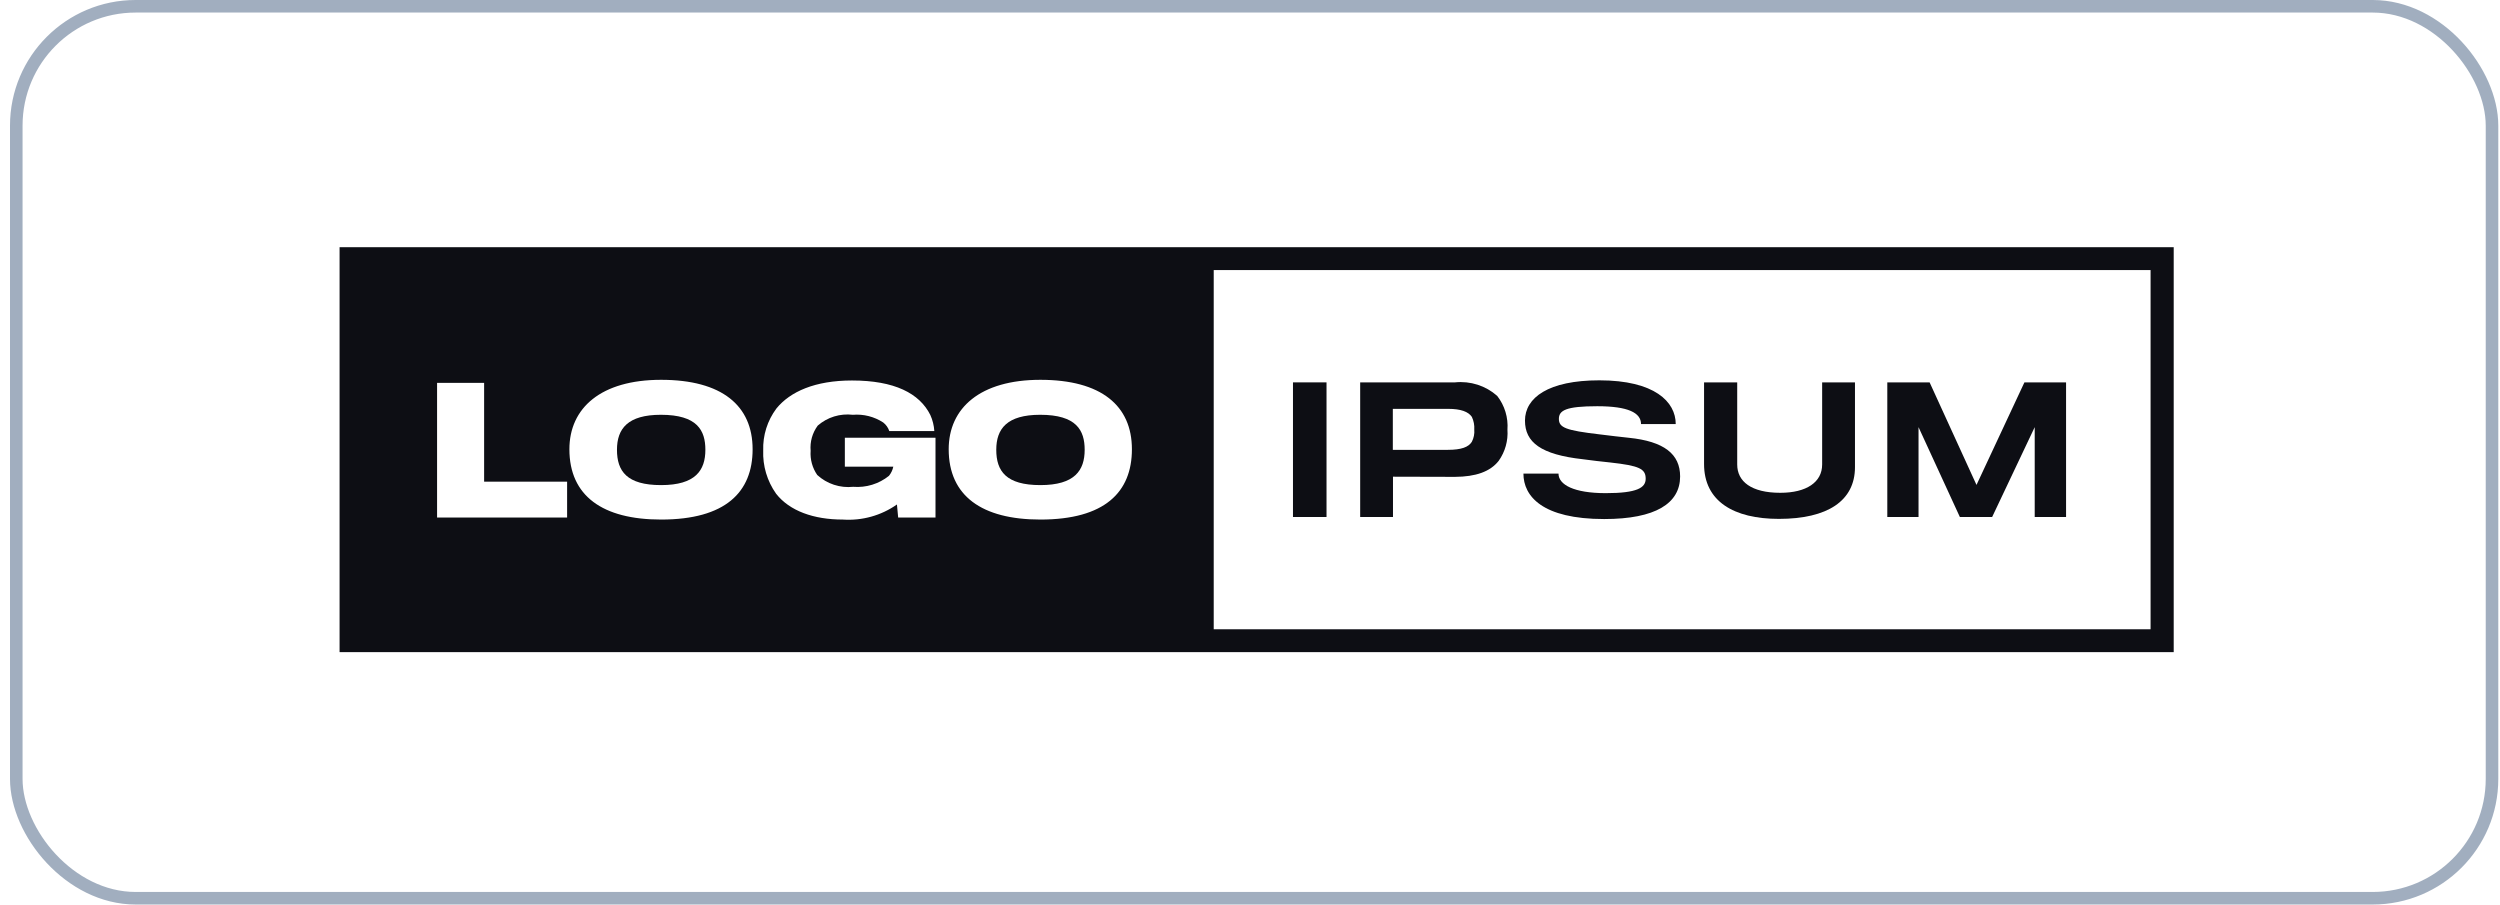 <svg width="199" height="72" viewBox="0 0 199 72" fill="none" xmlns="http://www.w3.org/2000/svg">
<rect x="1.296" y="0.5" width="197.068" height="71" rx="9.5" stroke="#A1AEBF"/>
<path d="M52.609 33.017C55.498 33.017 56.148 34.256 56.148 35.802C56.148 37.44 55.362 38.614 52.621 38.614C49.898 38.614 49.111 37.508 49.111 35.802C49.111 34.123 49.969 33.017 52.609 33.017Z" fill="#0D0E14"/>
<path d="M82.801 33.017C85.69 33.017 86.34 34.256 86.34 35.802C86.34 37.44 85.553 38.614 82.813 38.614C80.091 38.614 79.303 37.508 79.303 35.802C79.303 34.123 80.161 33.017 82.801 33.017Z" fill="#0D0E14"/>
<path fill-rule="evenodd" clip-rule="evenodd" d="M27.03 51.909V19.679H173.027V51.909H27.03ZM96.612 50.091H171.186V21.497H96.612V50.091ZM52.623 41.357C57.752 41.357 59.908 39.173 59.908 35.761C59.908 32.294 57.479 30.233 52.623 30.233C47.841 30.233 45.324 32.471 45.324 35.761C45.324 39.474 47.964 41.357 52.623 41.357ZM34.791 30.478V41.194H45.142V38.34H38.536V30.478H34.791ZM71.494 41.194L71.397 40.156C70.144 41.038 68.619 41.463 67.084 41.357C64.776 41.357 62.853 40.675 61.775 39.297C61.064 38.29 60.705 37.083 60.752 35.856C60.712 34.656 61.083 33.478 61.806 32.512C62.897 31.175 64.875 30.287 67.819 30.287C71.206 30.287 73.197 31.311 74.053 33.031C74.237 33.436 74.345 33.871 74.372 34.314H70.788C70.698 34.044 70.53 33.807 70.305 33.631C69.591 33.164 68.739 32.948 67.886 33.017C67.385 32.958 66.877 33.003 66.396 33.151C65.915 33.3 65.471 33.547 65.093 33.877C64.665 34.456 64.464 35.169 64.527 35.884C64.477 36.565 64.662 37.243 65.052 37.808C65.433 38.159 65.885 38.424 66.379 38.586C66.873 38.749 67.396 38.805 67.913 38.75C68.941 38.833 69.961 38.52 70.761 37.877C70.933 37.664 71.051 37.415 71.106 37.149H67.25V34.846H74.466V41.194H71.494ZM82.815 41.357C87.943 41.357 90.1 39.173 90.1 35.761C90.1 32.294 87.668 30.233 82.815 30.233C78.033 30.233 75.516 32.471 75.516 35.761C75.516 39.474 78.156 41.357 82.815 41.357Z" fill="#0D0E14"/>
<path d="M102.921 41.153V30.437H105.591V41.153H102.921Z" fill="#0D0E14"/>
<path d="M119.301 36.675C118.624 37.549 117.46 37.948 115.818 37.958C115.472 37.958 110.882 37.945 110.882 37.945V41.153H108.27V30.437H115.819C116.424 30.374 117.036 30.438 117.614 30.623C118.193 30.809 118.725 31.113 119.178 31.515C119.774 32.283 120.064 33.24 119.993 34.205C120.054 35.082 119.81 35.954 119.301 36.675ZM117.159 33.182C116.882 32.773 116.287 32.545 115.279 32.545H110.869V35.807H115.25C116.328 35.807 116.896 35.589 117.159 35.166C117.314 34.867 117.381 34.531 117.352 34.196C117.375 33.847 117.309 33.498 117.159 33.182Z" fill="#0D0E14"/>
<path d="M127.693 41.316C122.771 41.316 121.265 39.498 121.265 37.699H124.057C124.057 38.586 125.287 39.255 127.817 39.255C130.332 39.255 130.996 38.818 130.996 38.108C130.996 37.316 130.499 37.071 128.162 36.812C127.702 36.771 126.449 36.621 125.978 36.553C122.664 36.184 121.388 35.215 121.388 33.481C121.388 31.652 123.255 30.274 127.305 30.274C131.701 30.274 133.388 31.98 133.388 33.755H130.626C130.626 32.854 129.589 32.335 127.142 32.335C124.626 32.335 124.087 32.675 124.087 33.345C124.087 34.041 124.64 34.259 127.31 34.573C127.918 34.656 129.273 34.806 129.645 34.846C132.466 35.132 133.738 36.142 133.738 37.93C133.733 40.06 131.798 41.316 127.693 41.316Z" fill="#0D0E14"/>
<path d="M141.6 41.303C137.993 41.303 135.643 39.896 135.643 36.939V30.437H138.282V36.975C138.282 38.327 139.403 39.227 141.711 39.227C143.798 39.227 145.043 38.382 145.043 36.975V30.437H147.656V37.182C147.656 39.87 145.471 41.303 141.6 41.303Z" fill="#0D0E14"/>
<path d="M161.963 41.153V34L158.575 41.153H156.005L152.715 34V41.153H150.229V30.437H153.597L157.329 38.6L161.144 30.437H164.459V41.153H161.963Z" fill="#0D0E14"/>
</svg>
